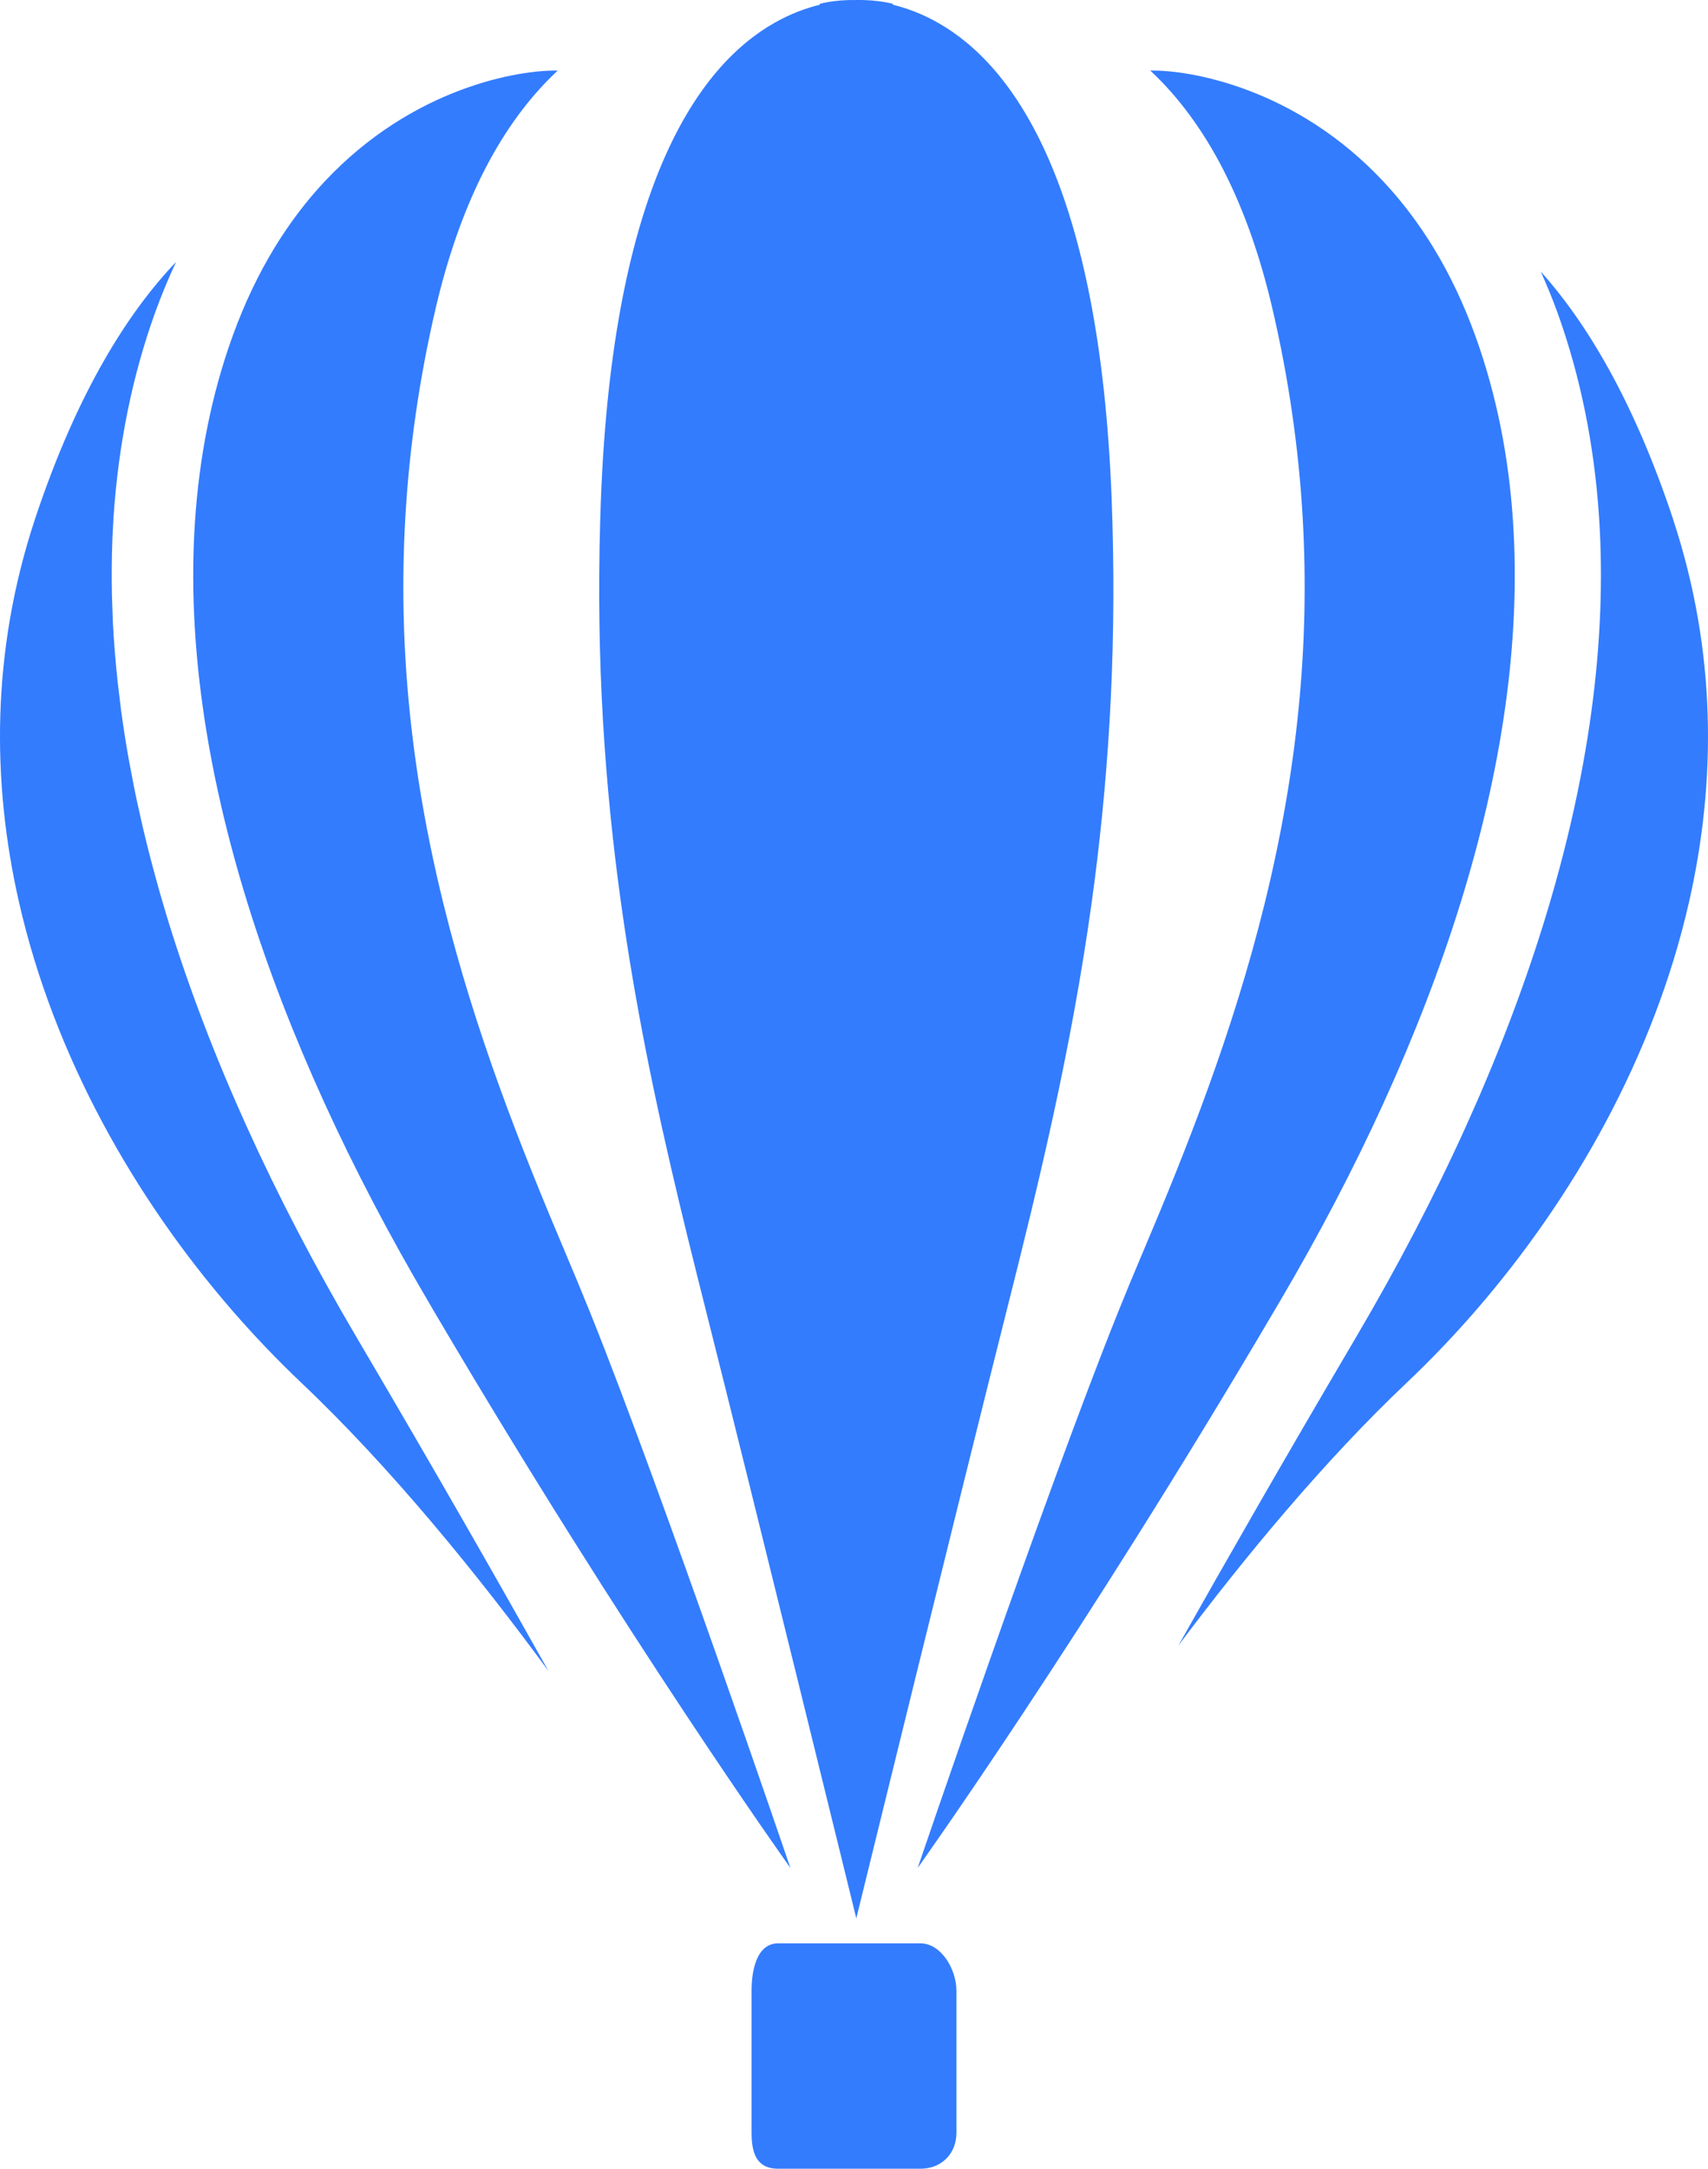 <svg version="1.1" id="图层_1" x="0px" y="0px" width="166.765px" height="211.7px" viewBox="0 0 166.765 211.7" enable-background="new 0 0 166.765 211.7" xml:space="preserve" xmlns="http://www.w3.org/2000/svg" xmlns:xlink="http://www.w3.org/1999/xlink" xmlns:xml="http://www.w3.org/XML/1998/namespace">
  <path fill="#337CFE" d="M53.559,163.123c-6.765-9.219-15.239-19.711-24.121-28.127c-2.333-2.21-4.606-4.589-6.799-7.113
	c-9.51-10.976-17.338-24.749-20.771-39.76c-2.716-11.896-2.675-24.563,1.478-37.237c0.035-0.117,0.069-0.227,0.11-0.337
	c4.153-12.458,9.149-20.177,13.738-24.981c-0.756,1.605-1.442,3.274-2.07,5.001c-2.209,6.149-3.571,12.849-4.042,19.963
	l-0.104,1.989c-0.07,1.82-0.087,3.693-0.047,5.63l0.093,2.652c0.093,1.844,0.25,3.757,0.46,5.729l0.319,2.652
	c0.221,1.687,0.495,3.408,0.808,5.159l0.472,2.46c0.076,0.378,0.151,0.756,0.25,1.222l0.587,2.629
	c0.739,3.141,1.605,6.329,2.577,9.476c4.042,13.034,10.196,26.616,18.293,40.365l0.482,0.82
	C42.461,143.527,48.65,154.375,53.559,163.123z M163.418,50.885c-0.035-0.117-0.069-0.227-0.104-0.337
	c-3.897-11.679-8.539-19.2-12.884-24.051c0.594,1.321,1.152,2.67,1.658,4.071c2.21,6.149,3.572,12.832,4.037,19.863
	c0.808,12.151-1.013,25.505-5.41,39.691c-4.042,13.04-10.196,26.622-18.292,40.371l-0.482,0.82
	c-6.521,11.08-12.221,21.032-16.886,29.314c6.433-8.579,14.187-17.972,22.272-25.632c2.333-2.21,4.613-4.589,6.799-7.113
	c9.51-10.976,17.338-24.749,20.771-39.76C167.612,76.226,167.571,63.559,163.418,50.885z M147.726,50.885
	c-0.413-6.282-1.599-12.319-3.652-18.025c-2.338-6.503-5.52-11.417-8.986-15.123C126.473,8.518,116.073,6.808,112.31,6.89
	c5.514,5.136,9.527,12.936,11.929,23.253c1.577,6.765,2.571,13.64,2.955,20.445c0.698,12.336-0.523,24.649-3.733,37.673
	c-3.101,12.563-7.562,23.813-11.929,34.101c-0.78,1.833-1.588,3.78-2.409,5.828c-7.154,17.81-19.525,54.15-19.525,54.15
	s16.012-22.416,34.863-54.458c0.163-0.279,0.326-0.547,0.488-0.826c7.563-12.843,13.652-26.022,17.66-38.934
	C146.598,75.249,148.512,62.633,147.726,50.885z M24.157,88.122c4.007,12.912,10.103,26.091,17.665,38.934
	c0.163,0.279,0.32,0.547,0.482,0.826c18.852,32.042,34.87,54.458,34.87,54.458S64.796,146,57.648,128.189
	c-0.827-2.047-1.635-3.995-2.415-5.828c-4.361-10.289-8.829-21.538-11.929-34.101c-3.21-13.023-4.432-25.336-3.733-37.673
	c0.384-6.805,1.378-13.68,2.955-20.445C44.928,19.825,48.94,12.025,54.455,6.89c-3.764-0.082-14.157,1.628-22.778,10.847
	c-3.467,3.705-6.642,8.62-8.986,15.123c-2.053,5.707-3.234,11.744-3.652,18.025C18.253,62.633,20.167,75.249,24.157,88.122z
	 M108.611,50.885c-0.018-0.71-0.041-1.425-0.07-2.141c-1.181-30.71-9.556-42.309-16.925-46.502c-1.547-0.884-3.06-1.442-4.444-1.78
	c0.006-0.029,0.006-0.052,0.012-0.082c0,0-1.403-0.418-3.578-0.378c-2.175-0.041-3.578,0.378-3.578,0.378
	c0.006,0.029,0.012,0.053,0.012,0.082c-1.384,0.337-2.891,0.896-4.444,1.78c-7.369,4.193-15.744,15.792-16.925,46.502
	c-0.029,0.716-0.047,1.431-0.07,2.141c-0.401,13.686,0.459,25.917,2.03,37.237c0.513,3.703,1.103,7.309,1.749,10.835
	c1.858,10.143,4.187,19.633,6.534,28.925c4.362,17.257,14.693,59.378,14.693,59.378s10.33-42.122,14.692-59.378
	c3.164-12.522,6.292-25.406,8.288-39.76C108.152,76.802,109.012,64.57,108.611,50.885z M93.382,194.302
	c0-2.047-1.47-4.602-3.511-4.602H75.969c-2.048,0-2.587,2.554-2.587,4.602v13.896c0,2.047,0.539,3.502,2.587,3.502h13.902
	c2.041,0,3.511-1.455,3.511-3.502V194.302z" class="color c1"/>
</svg>